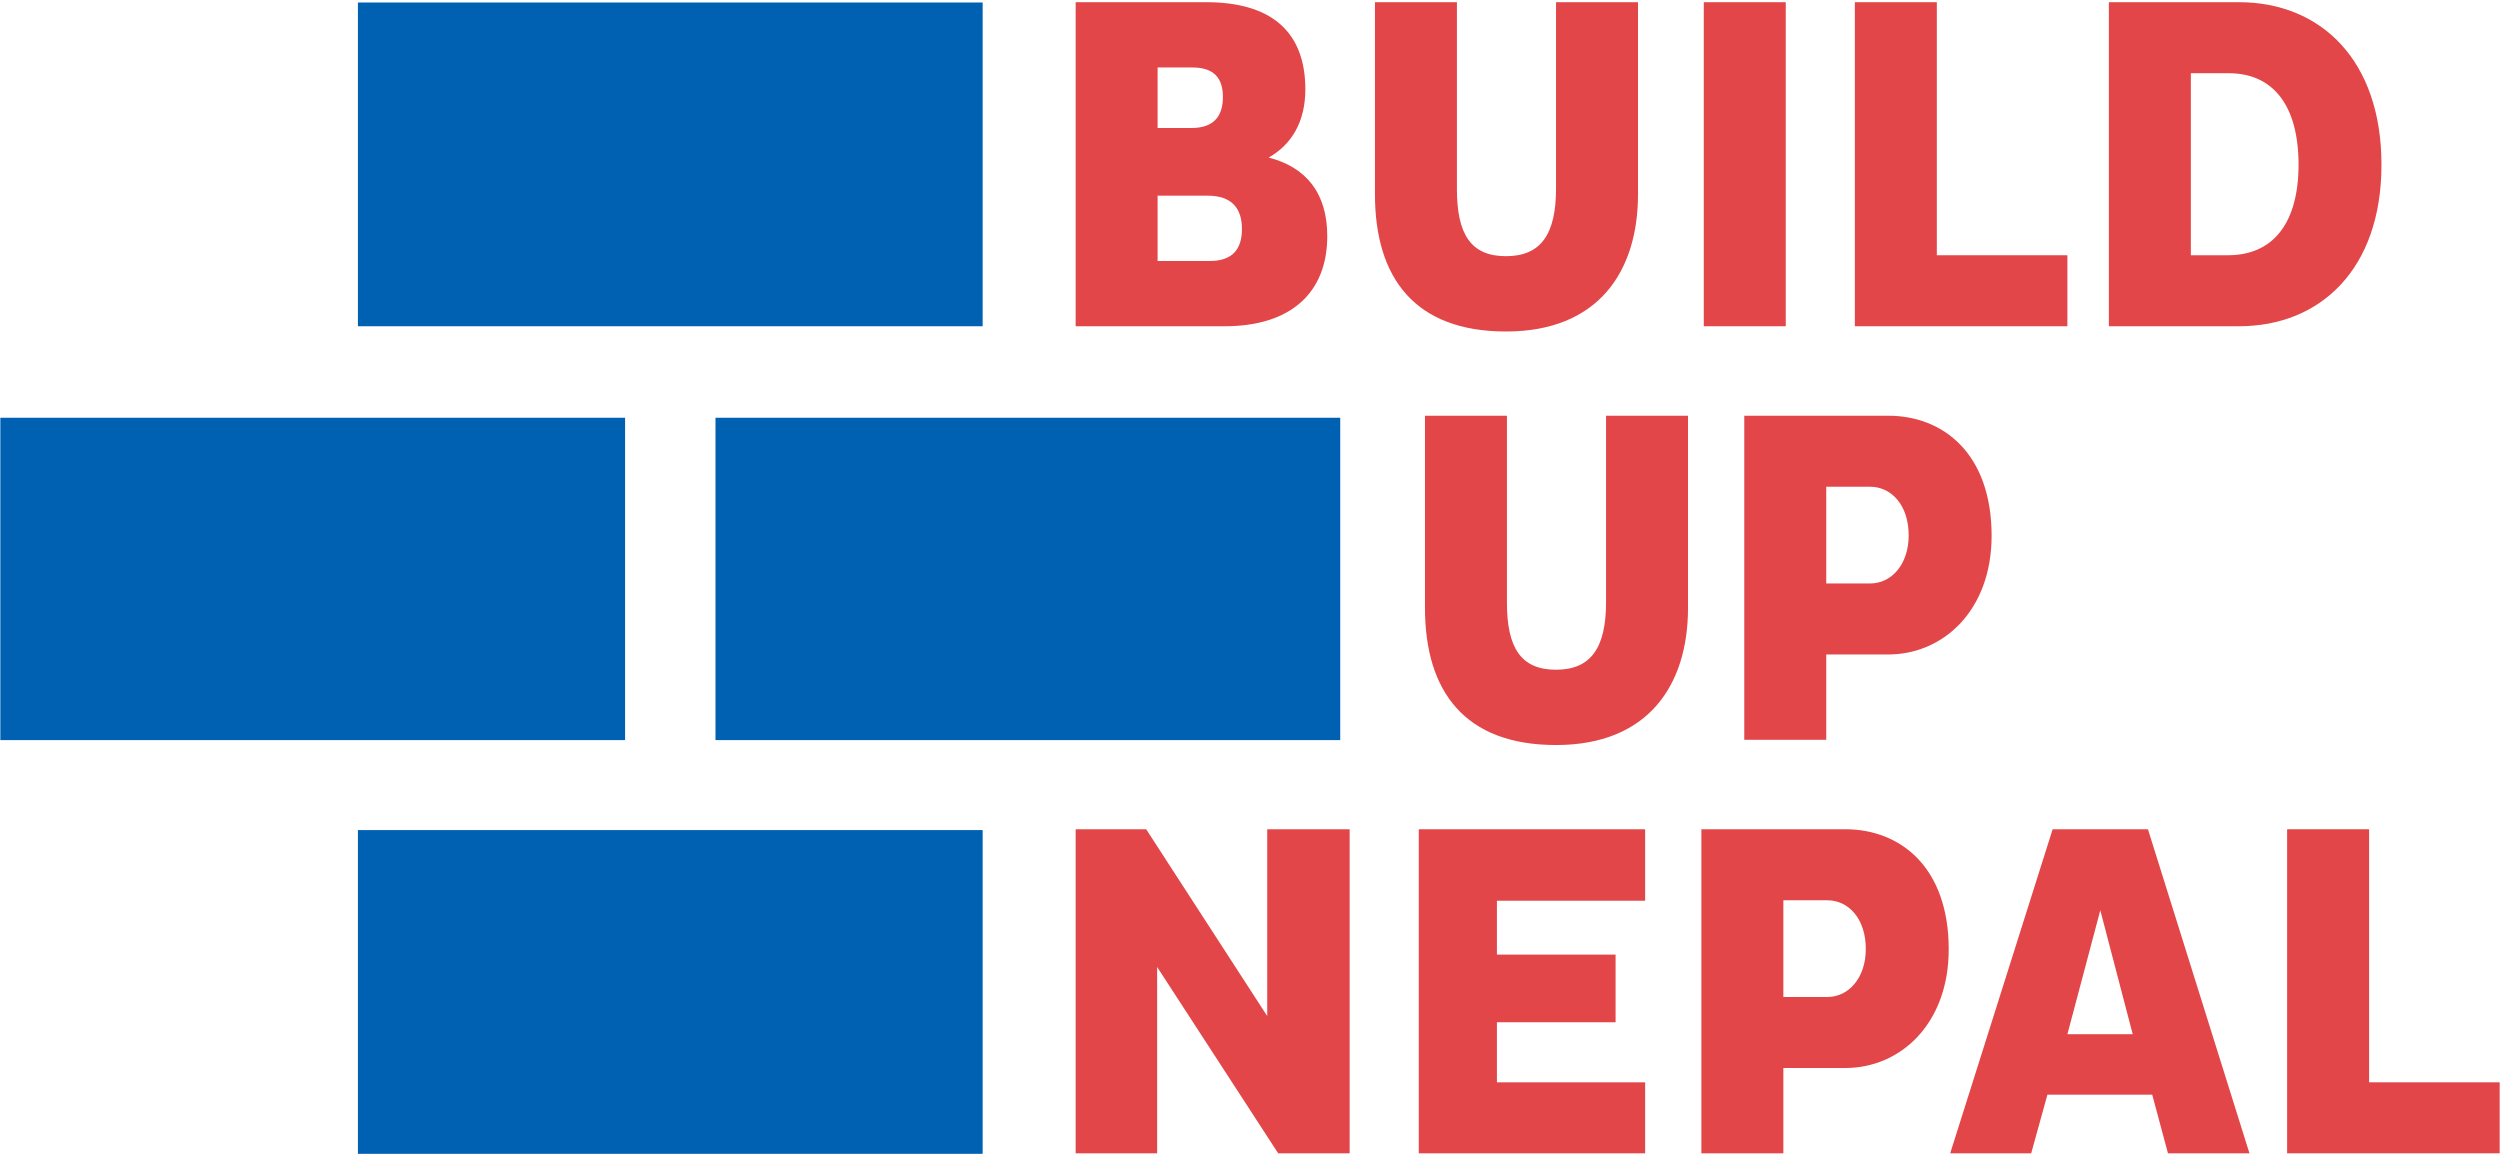 <?xml version="1.0" encoding="utf-8"?>
<!-- Generator: Adobe Illustrator 26.0.3, SVG Export Plug-In . SVG Version: 6.00 Build 0)  -->
<svg version="1.1" id="Lager_1" xmlns="http://www.w3.org/2000/svg" xmlns:xlink="http://www.w3.org/1999/xlink" x="0px" y="0px"
	 width="266px" height="123px" viewBox="0 0 266 123" style="enable-background:new 0 0 266 123;" xml:space="preserve">
<rect x="76.128" y="44.448" style="fill:#0061B3;" width="66.473" height="34.299"/>
<rect x="38.082" y="0.266" style="fill:#0061B3;" width="66.472" height="34.447"/>
<rect x="38.082" y="88.32" style="fill:#0061B3;" width="66.472" height="34.447"/>
<path style="fill:#E34648;" d="M114.448,0.233h13.894c6.693,0,10.547,2.941,10.547,9.279
	c0,3.448-1.471,5.882-3.904,7.251c3.955,1.014,6.236,3.752,6.236,8.366
	c0,6.033-3.904,9.583-10.901,9.583h-15.871V0.233z M123.17,13.619h3.6
	c2.384,0,3.347-1.267,3.347-3.295c0-2.028-0.963-3.144-3.245-3.144h-3.701V13.619z
	 M123.17,27.767h5.577c2.435,0,3.397-1.318,3.397-3.397
	c0-2.181-1.064-3.55-3.65-3.55H123.17V27.767z"/>
<path style="fill:#E34648;" d="M155.015,20.109c0,4.868,1.521,7.149,5.223,7.149
	c3.753,0,5.324-2.383,5.324-7.199V0.233h8.722v20.435
	c0,8.265-4.26,14.603-14.046,14.603c-9.685,0-13.943-5.679-13.943-14.603V0.233
	h8.721V20.109z"/>
<path style="fill:#E34648;" d="M181.282,0.233h8.722v34.479h-8.722V0.233z"/>
<path style="fill:#E34648;" d="M197.356,34.713V0.233h8.722v26.925h13.893v7.555H197.356z"/>
<path style="fill:#E34648;" d="M224.384,0.233h13.843c8.671,0,15.161,6.136,15.161,17.29
	c0,11.104-6.49,17.189-15.161,17.189h-13.843V0.233z M237.061,27.158
	c4.816,0,7.504-3.448,7.504-9.635c0-6.287-2.687-9.735-7.453-9.735h-4.006v19.37
	H237.061z"/>
<path style="fill:#E34648;" d="M160.337,64.109c0,4.868,1.521,7.149,5.223,7.149
	c3.753,0,5.324-2.383,5.324-7.199V44.233h8.722v20.435
	c0,8.265-4.26,14.603-14.046,14.603c-9.685,0-13.943-5.679-13.943-14.603V44.233
	h8.721V64.109z"/>
<path style="fill:#E34648;" d="M185.591,44.233h15.313c5.882,0,11.003,4.057,11.003,12.777
	c0,7.91-5.121,12.626-11.003,12.626h-6.592v9.076h-8.722V44.233z M194.312,51.788
	v10.294h4.665c2.281,0,4.106-2.028,4.106-5.121c0-3.195-1.825-5.173-4.106-5.173
	H194.312z"/>
<path style="fill:#E34648;" d="M123.119,102.888v19.825h-8.671V88.233h7.505l12.879,19.876
	V88.233h8.771v34.479h-7.605L123.119,102.888z"/>
<path style="fill:#E34648;" d="M150.958,122.713V88.233h24.085v7.605h-15.77v5.73h12.626
	v7.199h-12.626v6.39h15.77v7.555H150.958z"/>
<path style="fill:#E34648;" d="M181.028,88.233h15.313c5.882,0,11.003,4.057,11.003,12.777
	c0,7.91-5.121,12.626-11.003,12.626h-6.592v9.076h-8.722V88.233z M189.75,95.788
	v10.294h4.665c2.281,0,4.106-2.028,4.106-5.121c0-3.195-1.825-5.173-4.106-5.173
	H189.75z"/>
<path style="fill:#E34648;" d="M218.401,88.233h10.141l10.801,34.479h-8.671l-1.674-6.236
	H217.844l-1.725,6.236h-8.619L218.401,88.233z M219.973,110.037h6.947l-3.448-13.184
	L219.973,110.037z"/>
<path style="fill:#E34648;" d="M243.35,122.713V88.233h8.722v26.925h13.893v7.555H243.35z"/>
<rect x="0.036" y="44.448" style="fill:#0061B3;" width="66.473" height="34.299"/>
</svg>
